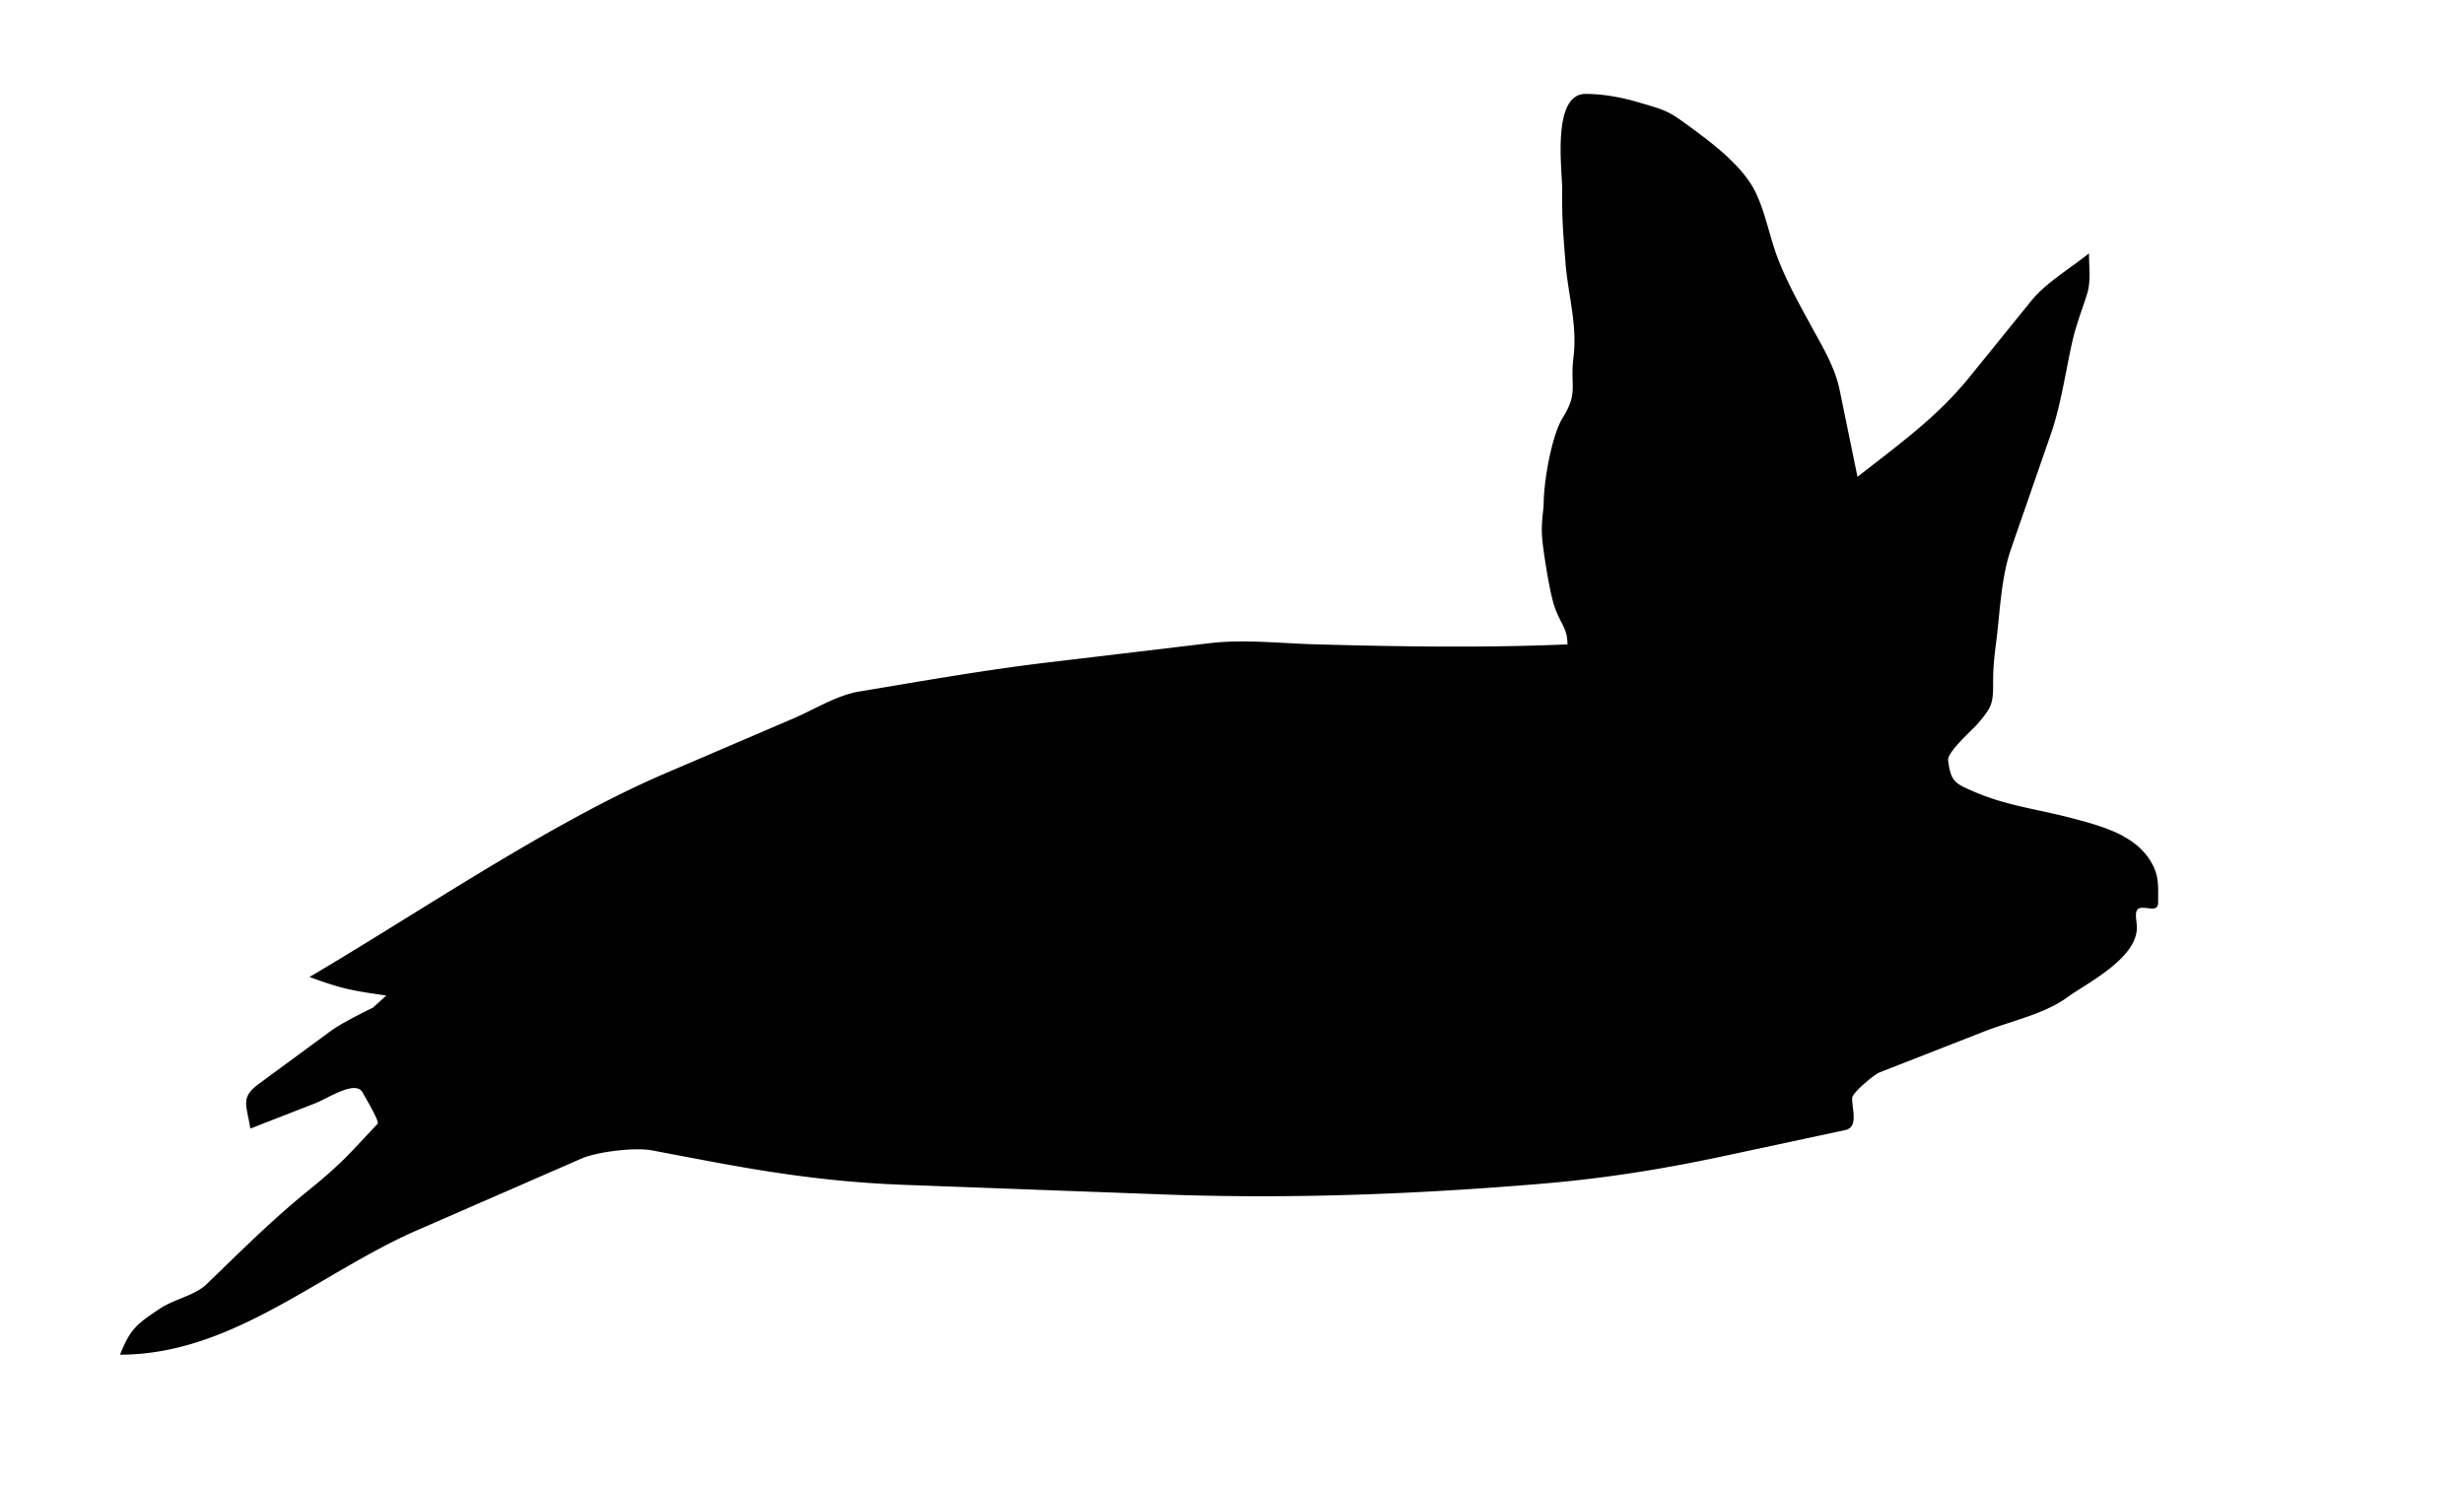 <svg xmlns="http://www.w3.org/2000/svg" xmlns:dc="http://dublincore.org/documents/dcmi-terms/" height="309" viewBox="0 0 512 309" width="512"><path d="M325.702 133.923c0-3.479-1.386-4.026-2.732-7.987-.954-2.803-2.244-11.036-2.509-13.943-.297-3.271.291-5.929.298-7.236.026-4.994 1.73-14.367 3.965-17.94 3.299-5.276 1.489-6.53 2.229-12.521.84-6.806-1.09-12.828-1.636-19.495-.681-8.325-.713-9.508-.713-15.448 0-4.204-2.18-19.837 4.875-19.837 3.44 0 7.243.666 10.549 1.626 5.312 1.545 6.426 1.793 9.787 4.235 4.797 3.484 10.816 7.837 14.038 12.903 2.702 4.247 3.713 10.663 5.579 15.459 1.991 5.119 4.5 9.58 7.134 14.405 2.351 4.306 4.732 8.208 5.715 12.996 1.23 5.985 2.459 11.971 3.687 17.956 8.466-6.616 16.531-12.397 23.273-20.721 4.282-5.287 8.563-10.574 12.847-15.861 3.101-3.827 8.151-6.757 11.982-9.858 0 2.731.435 5.812-.39 8.429-1.005 3.186-2.264 6.384-3.01 9.641-1.469 6.422-2.377 13.312-4.535 19.534l-8.226 23.719c-2.145 6.184-2.294 13.039-3.128 19.505-.34 2.65-.625 5.117-.625 7.782 0 4.886-.059 5.44-3.155 9.089-1.136 1.338-6.412 5.901-6.191 7.674.553 4.46 1.393 4.799 5.597 6.597 6.7 2.865 13.133 3.563 20.128 5.415 5.832 1.543 12.858 3.36 16.235 8.76 1.908 3.048 1.676 5.156 1.676 8.717 0 1.91-1.558 1.147-3.276 1.147-2.04 0-1.147 2.34-1.147 4.097 0 6.488-10.406 11.563-14.588 14.599-4.685 3.401-11.72 4.889-17.062 6.979l-21.794 8.529c-1.125.44-5.722 4.241-5.722 5.347 0 2.487 1.331 6.054-1.437 6.646l-24.832 5.32c-13.1 2.808-25.115 4.735-38.448 5.848-26.093 2.177-52.02 3.186-78.229 2.217l-53.836-1.994c-12.944-.479-24.437-1.956-37.238-4.285-5.111-.93-10.212-1.909-15.316-2.882-3.558-.677-11.415.261-14.725 1.708a23251.847 23251.847 0 0 1-33.975 14.822c-20.416 8.889-38.568 25.928-61.882 25.928 2.161-5.397 3.45-6.35 8.352-9.617 2.858-1.905 7.225-2.71 9.597-4.997 6.886-6.642 13.587-13.357 21.022-19.375 3.398-2.75 6.419-5.35 9.406-8.523 1.717-1.823 3.434-3.646 5.151-5.472.452-.479-2.698-5.691-3.068-6.431-1.421-2.84-7.29 1.152-9.792 2.127l-13.592 5.299c-.766-5.004-2.142-6.422 1.838-9.348l14.822-10.9c3.391-2.493 12.743-6.731 8.976-4.885-.503.247-.772.569 2.616-2.513-7.296-1.076-9.043-1.334-15.958-3.865 22.404-13.152 49.91-32.025 73.828-42.274l26.675-11.431c4.28-1.834 9.057-4.841 13.693-5.614 13.031-2.171 26.005-4.469 39.121-6.034l33.626-4.011c7.267-.867 14.843.031 22.137.232 17.476.481 34.839.751 52.313.011z" fill="#010101"/></svg>